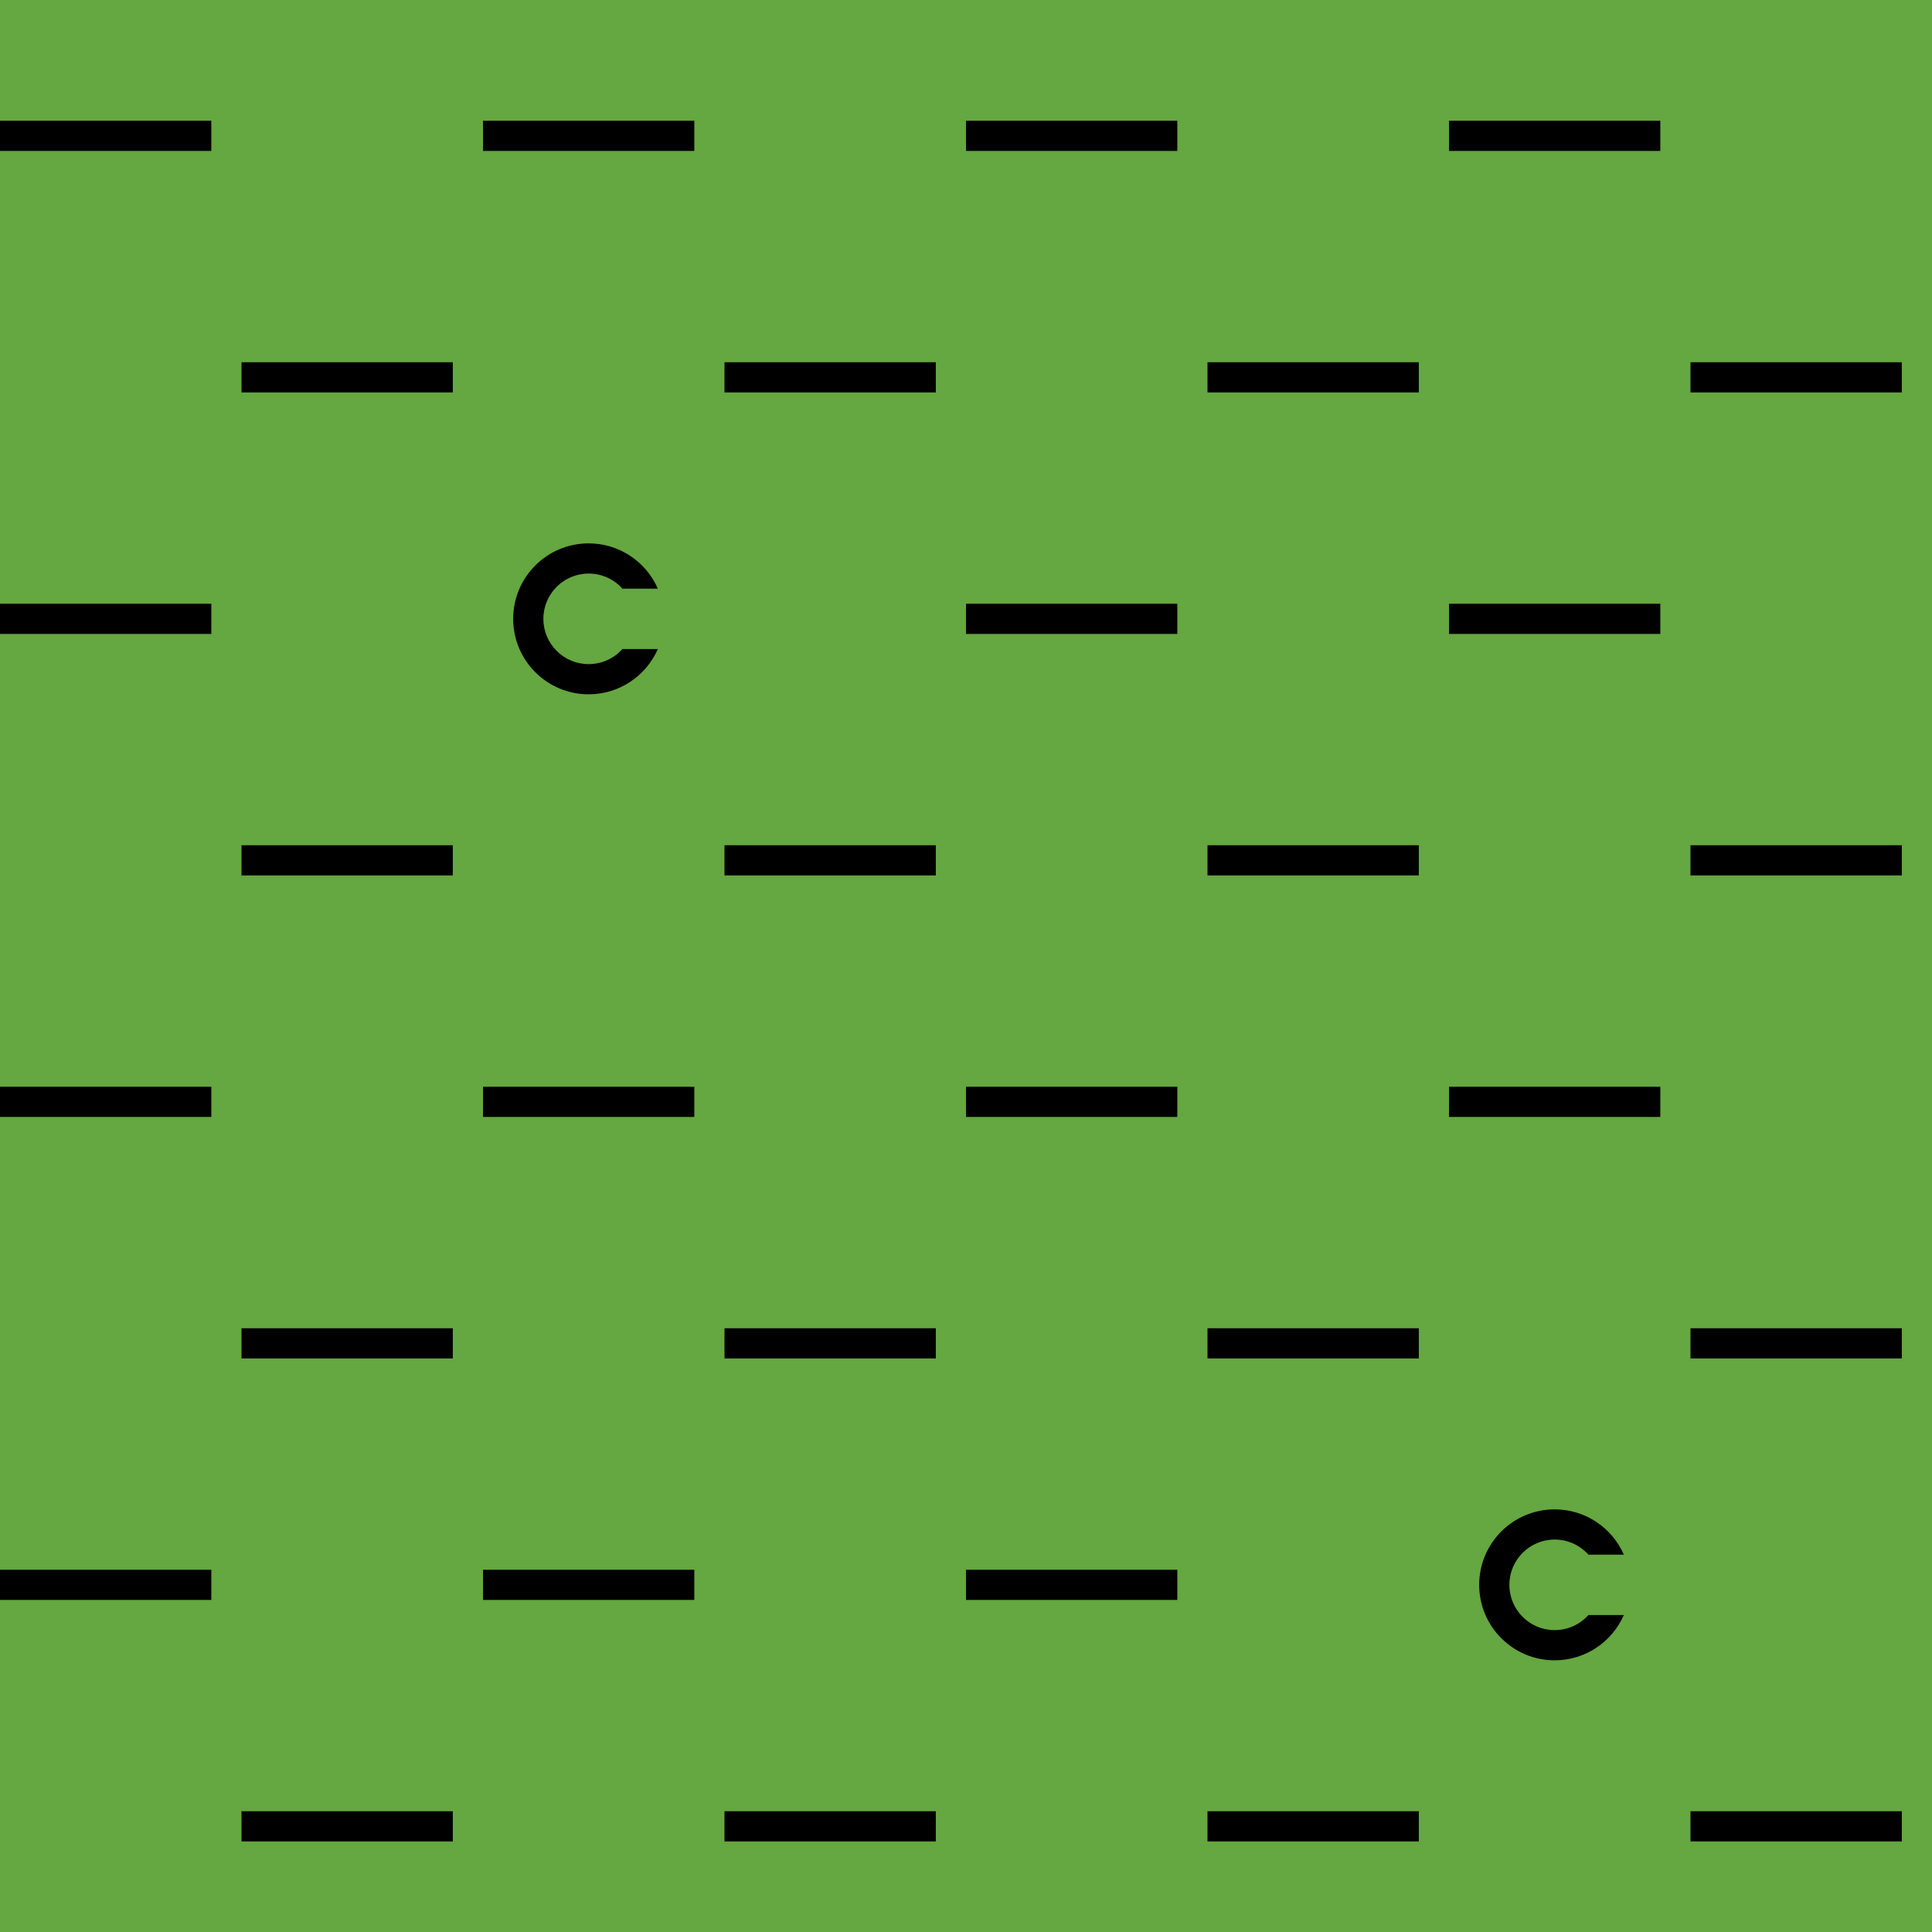 <svg width="64" height="64" viewBox="0 0 64 64" fill="none" xmlns="http://www.w3.org/2000/svg">
  <rect width="64" height="64" fill="#65A740" />
  <path d="M0 4H7V5H0V4Z" fill="black" />
  <path d="M0 20H7V21H0V20Z" fill="black" />
  <path d="M0 36H7V37H0V36Z" fill="black" />
  <path d="M0 52H7V53H0V52Z" fill="black" />
  <path d="M16 4H23V5H16V4Z" fill="black" />
  <path d="M24 28H31V29H24V28Z" fill="black" />
  <path d="M16 36H23V37H16V36Z" fill="black" />
  <path d="M24 60H31V61H24V60Z" fill="black" />
  <path d="M32 4H39V5H32V4Z" fill="black" />
  <path d="M32 20H39V21H32V20Z" fill="black" />
  <path d="M48 20H55V21H48V20Z" fill="black" />
  <path d="M32 36H39V37H32V36Z" fill="black" />
  <path d="M32 52H39V53H32V52Z" fill="black" />
  <path d="M16 52H23V53H16V52Z" fill="black" />
  <path d="M48 4H55V5H48V4Z" fill="black" />
  <path d="M56 28H63V29H56V28Z" fill="black" />
  <path d="M48 36H55V37H48V36Z" fill="black" />
  <path d="M56 60H63V61H56V60Z" fill="black" />
  <path d="M56 12H63V13H56V12Z" fill="black" />
  <path d="M56 44H63V45H56V44Z" fill="black" />
  <path d="M40 12H47V13H40V12Z" fill="black" />
  <path d="M40 44H47V45H40V44Z" fill="black" />
  <path d="M40 28H47V29H40V28Z" fill="black" />
  <path d="M40 60H47V61H40V60Z" fill="black" />
  <path d="M24 12H31V13H24V12Z" fill="black" />
  <path d="M24 44H31V45H24V44Z" fill="black" />
  <path d="M8 12H15V13H8V12Z" fill="black" />
  <path d="M8 44H15V45H8V44Z" fill="black" />
  <path d="M8 28H15V29H8V28Z" fill="black" />
  <path d="M8 60H15V61H8V60Z" fill="black" />
  <path
    d="M21.792 21.5C21.406 22.383 20.525 23 19.5 23C18.119 23 17 21.881 17 20.5C17 19.119 18.119 18 19.5 18C20.525 18 21.406 18.617 21.792 19.5H20.618C20.343 19.193 19.944 19 19.5 19C18.672 19 18 19.672 18 20.5C18 21.328 18.672 22 19.5 22C19.944 22 20.343 21.807 20.618 21.5H21.792Z"
    fill="black"
  />
  <path
    d="M53.792 53.5C53.406 54.383 52.525 55 51.5 55C50.119 55 49 53.881 49 52.5C49 51.119 50.119 50 51.5 50C52.525 50 53.406 50.617 53.792 51.5H52.618C52.343 51.193 51.944 51 51.5 51C50.672 51 50 51.672 50 52.5C50 53.328 50.672 54 51.5 54C51.944 54 52.343 53.807 52.618 53.5H53.792Z"
    fill="black"
  />
</svg>
